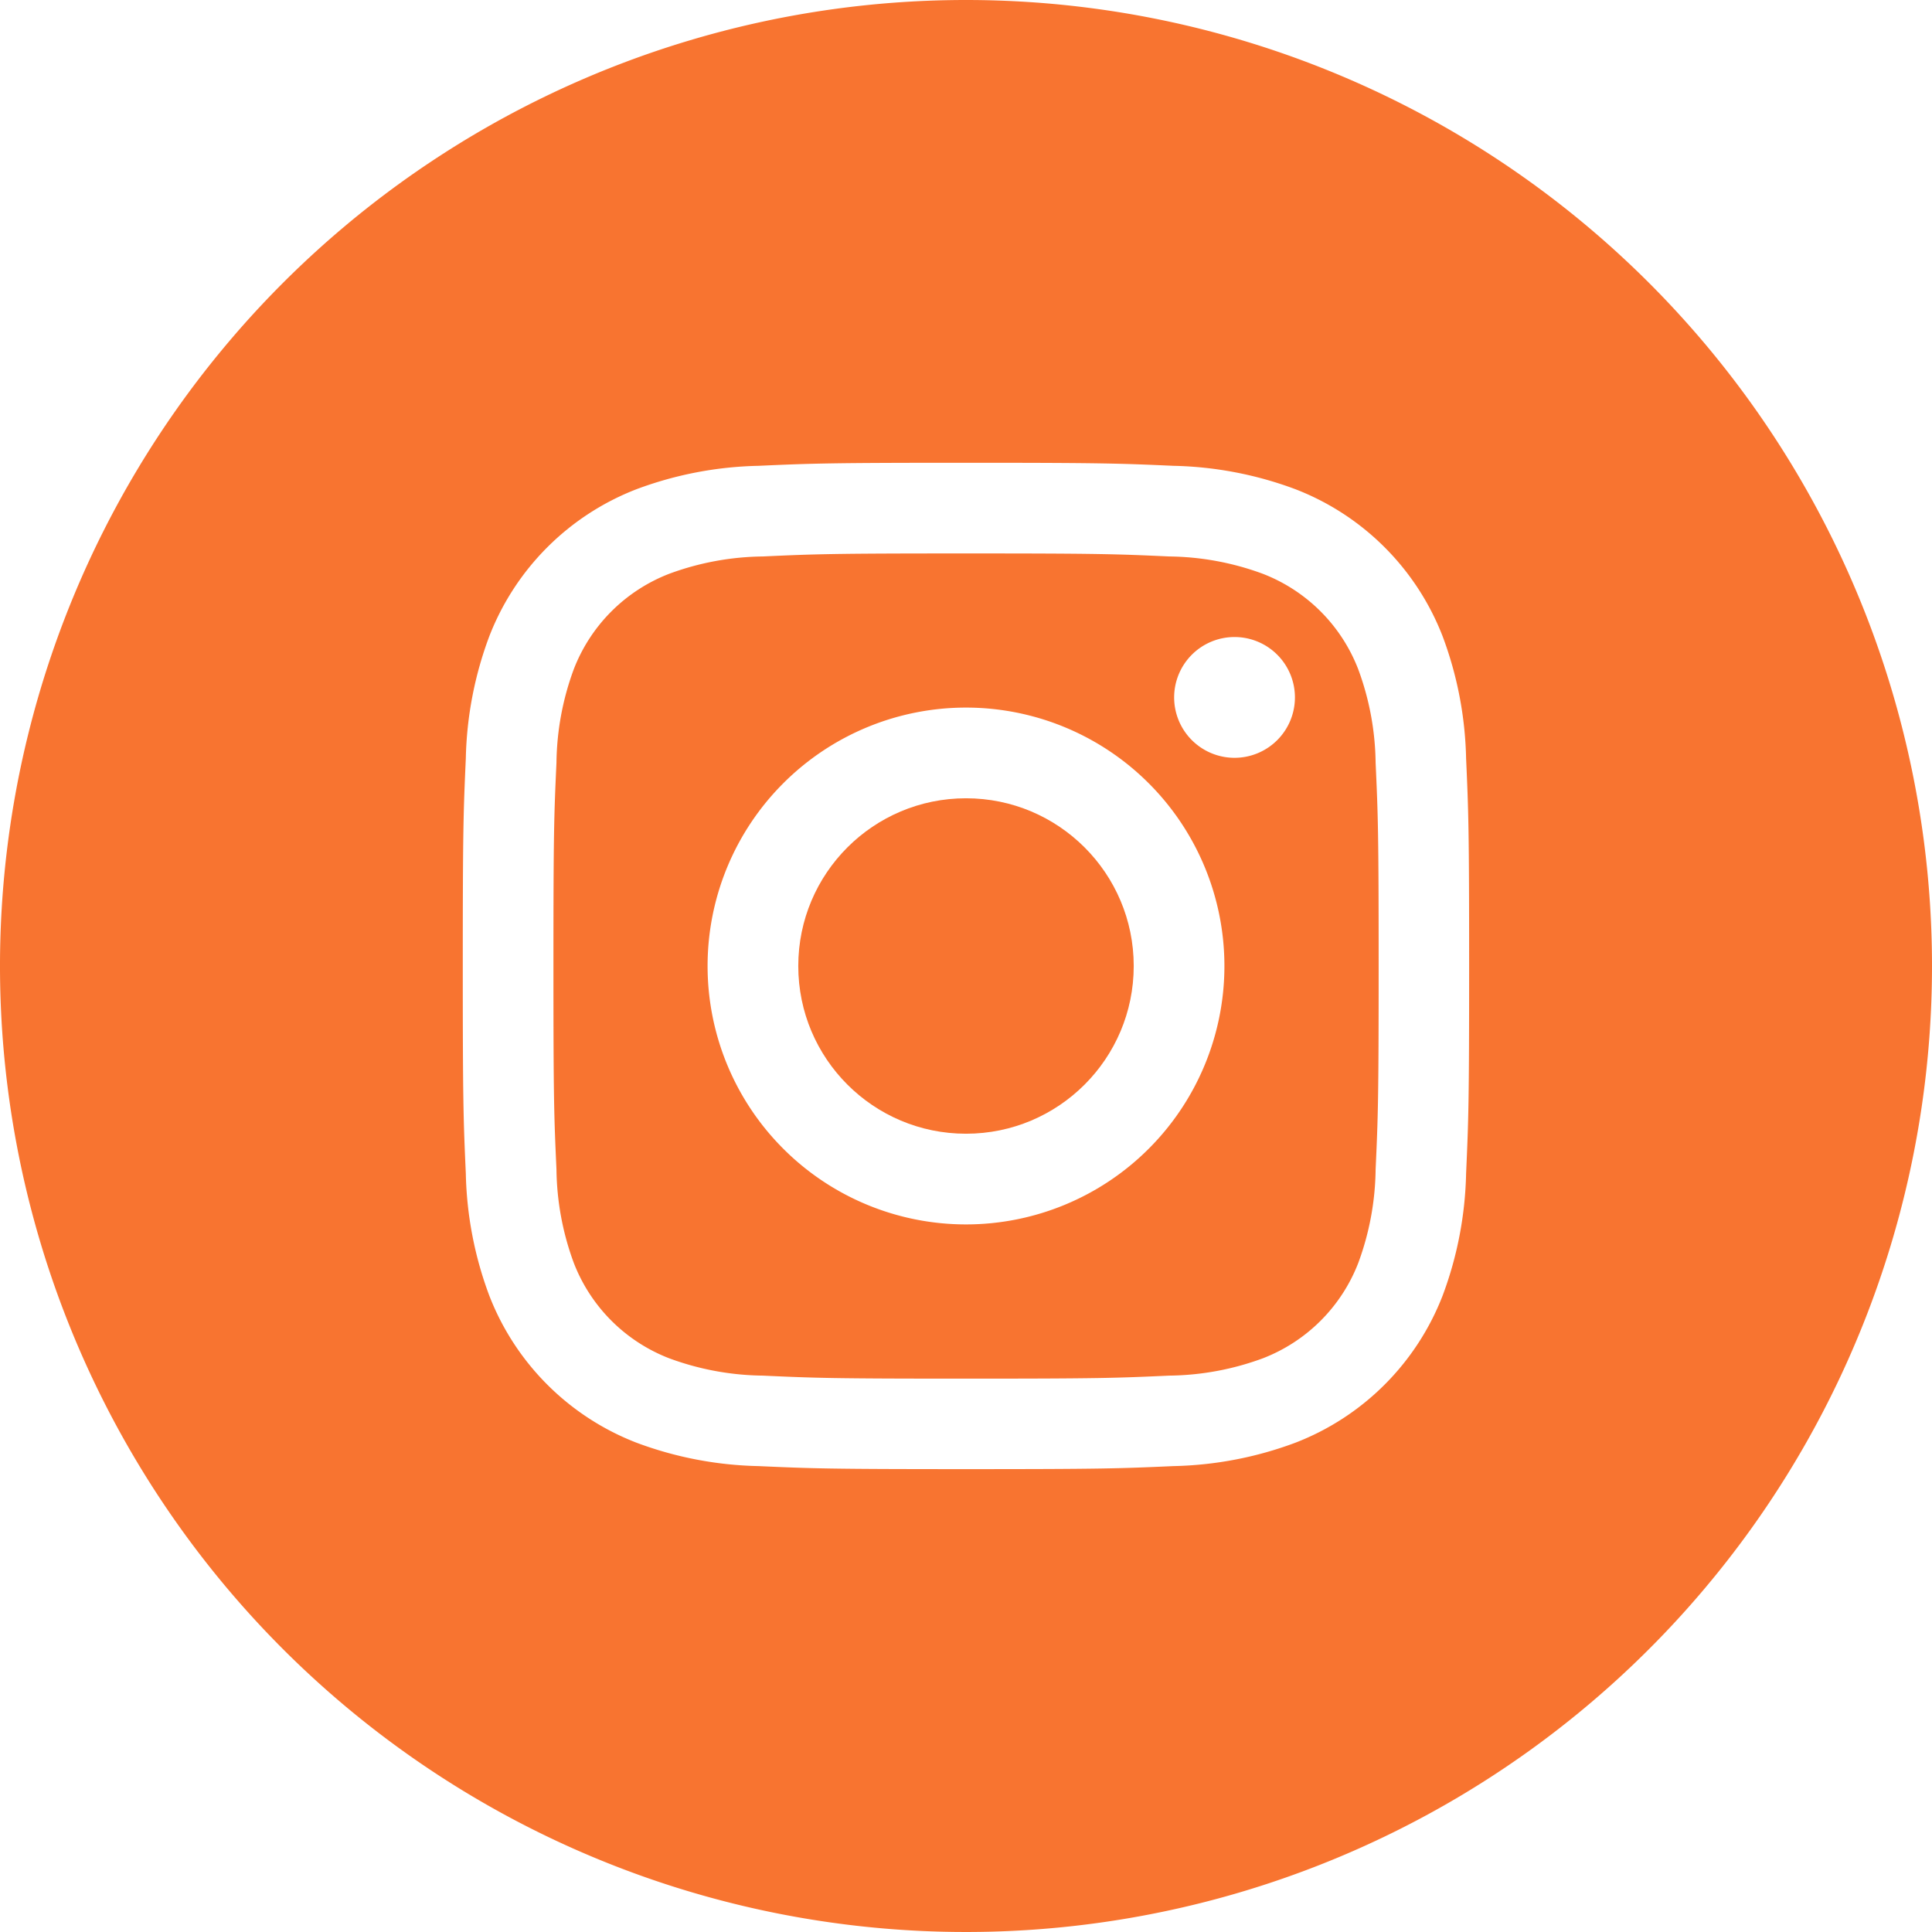 <svg xmlns="http://www.w3.org/2000/svg" width="46.548" height="46.548" viewBox="0 0 46.548 46.548"><path d="M25.29,8.69a4.015,4.015,0,0,0-2.3-2.3,6.706,6.706,0,0,0-2.25-.417c-1.278-.058-1.661-.073-4.9-.073s-3.62.015-4.9.073A6.706,6.706,0,0,0,8.69,6.39a4.015,4.015,0,0,0-2.3,2.3,6.706,6.706,0,0,0-.417,2.25C5.915,12.22,5.9,12.6,5.9,15.84s.015,3.62.073,4.9a6.706,6.706,0,0,0,.417,2.252,4.015,4.015,0,0,0,2.3,2.3,6.706,6.706,0,0,0,2.25.417c1.278.058,1.661.073,4.9.073s3.62-.015,4.9-.073a6.706,6.706,0,0,0,2.252-.417,4.015,4.015,0,0,0,2.3-2.3,6.706,6.706,0,0,0,.417-2.25c.058-1.278.073-1.661.073-4.9s-.015-3.62-.073-4.9A6.706,6.706,0,0,0,25.29,8.69ZM15.84,22.066a6.226,6.226,0,1,1,6.226-6.226,6.226,6.226,0,0,1-6.226,6.226ZM22.31,10.824a1.455,1.455,0,1,1,1.455-1.455,1.455,1.455,0,0,1-1.455,1.455Z" transform="translate(7.434 7.434)" fill="#f87430"/><circle cx="4.041" cy="4.041" r="4.041" transform="translate(19.233 19.233)" fill="#f87430"/><path d="M23.674.4A23.274,23.274,0,1,0,46.948,23.674,23.274,23.274,0,0,0,23.674.4ZM35.723,28.673a8.9,8.9,0,0,1-.565,2.941,6.2,6.2,0,0,1-3.544,3.544,8.9,8.9,0,0,1-2.941.565c-1.295.058-1.707.073-5,.073s-3.7-.015-5-.073a8.9,8.9,0,0,1-2.941-.565,6.2,6.2,0,0,1-3.544-3.544,8.9,8.9,0,0,1-.565-2.941c-.058-1.295-.073-1.707-.073-5s.015-3.7.073-5a8.9,8.9,0,0,1,.565-2.941,6.2,6.2,0,0,1,3.544-3.544,8.9,8.9,0,0,1,2.941-.565c1.295-.058,1.707-.073,5-.073s3.7.015,5,.073a8.9,8.9,0,0,1,2.941.565,6.2,6.2,0,0,1,3.544,3.544,8.9,8.9,0,0,1,.565,2.941c.058,1.295.073,1.707.073,5s-.015,3.7-.073,5Z" transform="translate(-0.4 -0.4)" fill="#f87430"/></svg>